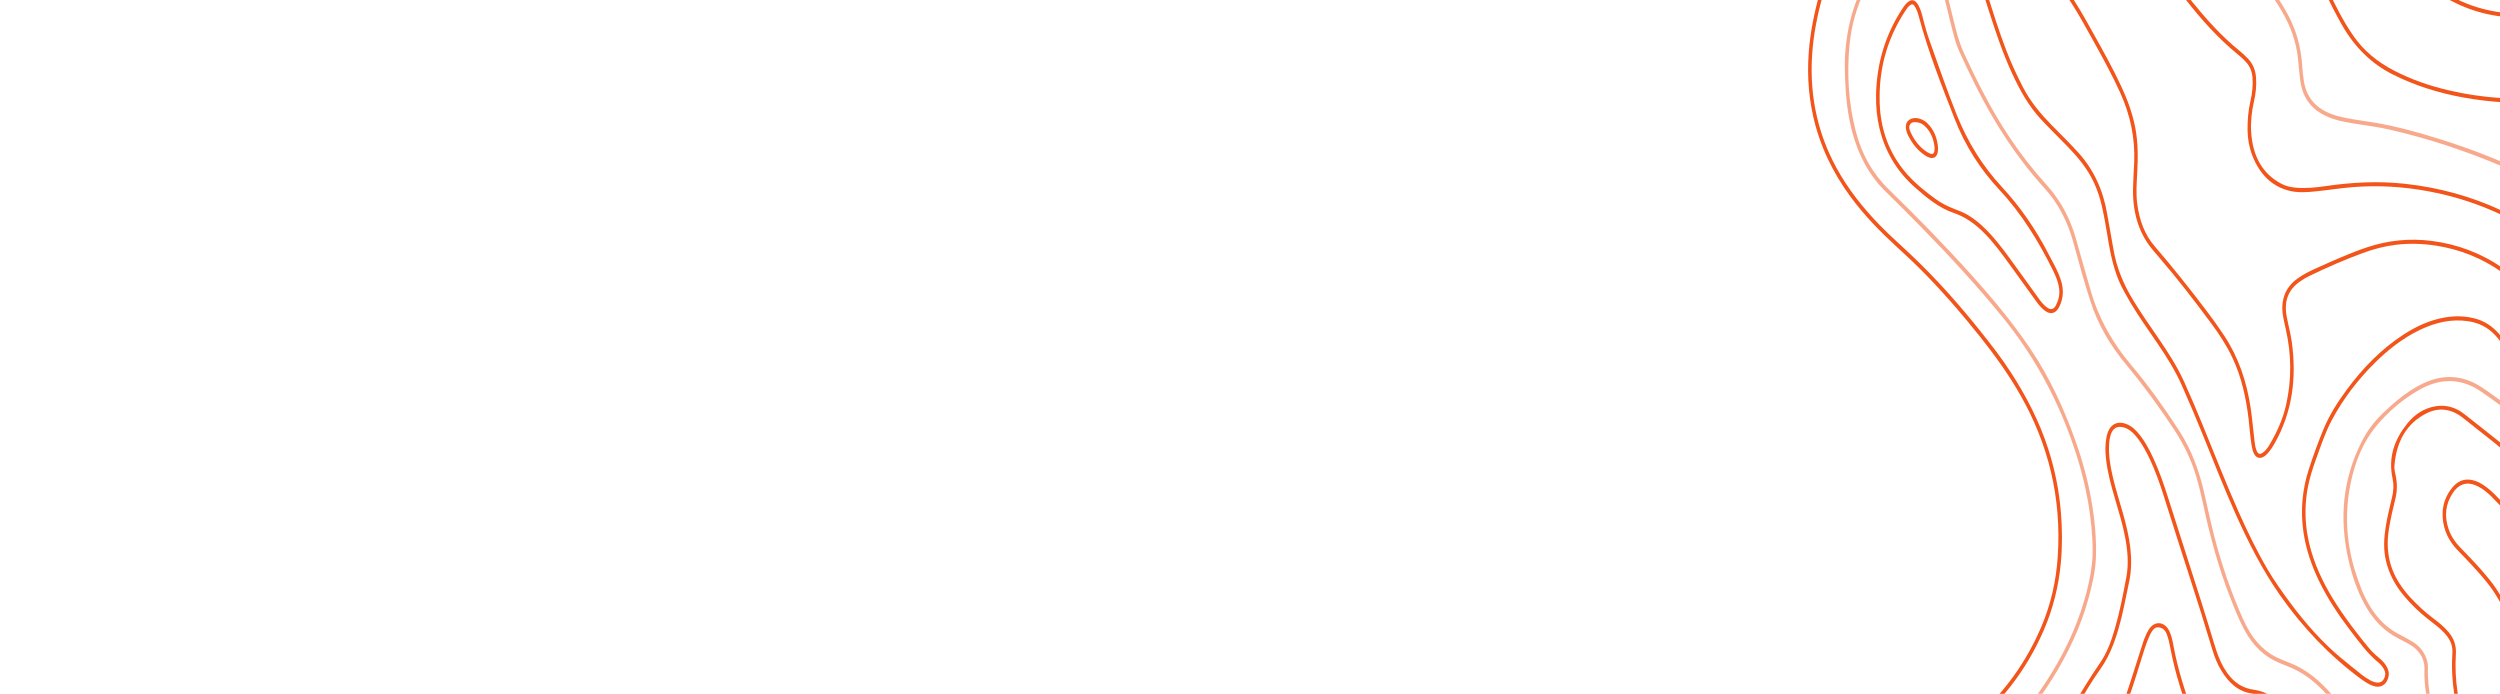 <svg width="6976" height="1936" viewBox="0 0 6976 1936" fill="none" xmlns="http://www.w3.org/2000/svg">
<g clip-path="url(#clip0_1592_9305)">
<g clip-path="url(#clip1_1592_9305)">
<path opacity="0.5" d="M5426.89 -39.544C5439.73 5.056 5448.95 50.905 5461.38 95.645C5466.84 115.289 5473.67 134.095 5482.12 152.296C5518.02 229.708 5556.4 305.264 5602.3 375.407C5635.88 426.738 5673.23 474.124 5713.24 518.783C5750.94 560.868 5777.43 611.25 5793.55 668.921C5806.93 716.775 5820.42 764.564 5834.28 812.234C5857.23 891.208 5896.02 958.214 5945.86 1017.27C5994.46 1074.86 6038.59 1136.85 6080.37 1201.18C6114.24 1253.33 6136.17 1311.82 6150.48 1374.6C6162.78 1428.56 6174.04 1482.87 6189.36 1535.83C6208.21 1601.06 6230.89 1664.42 6258.15 1725.51C6262.22 1734.63 6266.61 1743.6 6271.34 1752.29C6293.75 1793.34 6324.01 1823.23 6363.91 1839.39C6381.54 1846.52 6399.35 1853.1 6416.34 1862.21C6448.95 1879.68 6476.91 1904.7 6502.6 1933.43C6512.4 1944.39 6522.1 1955.49 6531.99 1966.34C6553.23 1989.68 6578.82 1999.35 6607.72 1997.08C6633.88 1995.03 6658.82 2000.47 6683.15 2010.93C6687.91 2012.97 6692.67 2014.99 6697.33 2017.28C6715.7 2026.27 6734.78 2027.6 6754.27 2024.34C6774.6 2020.94 6781.38 2010.42 6777.96 1987.29C6775.34 1969.55 6772.27 1951.9 6769.55 1934.17C6766.21 1912.39 6764.34 1890.43 6765.16 1868.3C6766.05 1844.53 6757.03 1826.57 6741.96 1811.88C6735.38 1805.47 6727.96 1800.51 6720.23 1796.23C6711.38 1791.33 6702.47 1786.53 6693.46 1782.05C6652.49 1761.72 6621.18 1728.59 6597.55 1685.19C6577.06 1647.56 6563.41 1606.44 6553.52 1563.76C6526.71 1448 6536.93 1337.19 6589.74 1232.84C6604.79 1203.08 6624.16 1177.28 6647.04 1155.09C6679.05 1124.06 6712.49 1095.53 6750.65 1075.29C6782.93 1058.17 6816.49 1048.82 6852.24 1052.98C6877.22 1055.89 6900.41 1065.18 6922.3 1079.07C6943.67 1092.63 6963.91 1108.37 6984.84 1122.79L6984.7 1138.25C6983.1 1134.83 6980.15 1133.22 6977.49 1131.32C6959.18 1118.19 6941.02 1104.76 6922.45 1092.15C6891.64 1071.25 6858.48 1060.6 6822.47 1063.95C6797.82 1066.24 6774.54 1074.47 6752.38 1086.89C6707.07 1112.28 6666.59 1145.99 6631.68 1187.81C6593.17 1233.96 6570.61 1290.48 6558.42 1352.6C6542.3 1434.82 6547.5 1515.47 6572.01 1594.63C6583.08 1630.4 6596.15 1664.88 6615.64 1695.7C6635.92 1727.75 6661.27 1752.51 6692.58 1768.99C6705.54 1775.82 6718.56 1782.58 6731.2 1790.14C6747.61 1799.95 6760.95 1813.69 6769.05 1833.46C6772.79 1842.57 6775.18 1852.01 6774.87 1862.15C6773.75 1899.6 6779.02 1936.15 6785.67 1972.54C6787.24 1981.16 6788.64 1989.81 6788.58 1998.72C6788.47 2014.54 6781.74 2025.13 6769.59 2031.33C6766.15 2033.09 6762.4 2034.32 6758.68 2035.01C6735.68 2039.29 6713.22 2037.62 6691.53 2026.92C6672.2 2017.37 6652.27 2010.44 6631.16 2008.5C6624.49 2007.88 6617.86 2007.84 6611.2 2008.39C6576.33 2011.35 6546.36 1999.1 6521.33 1970.51C6507.8 1955.05 6494.43 1939.39 6480.15 1924.81C6451.03 1895.09 6418.5 1872.3 6381.41 1858.5C6374.79 1856.03 6368.3 1853.06 6361.71 1850.45C6319.22 1833.59 6286.87 1802.06 6263.1 1758.35C6247.52 1729.69 6235.57 1698.85 6223.45 1668.11C6190.84 1585.32 6167.31 1498.95 6148.49 1410.71C6142.86 1384.33 6136.57 1358.16 6129.13 1332.38C6115.11 1283.79 6093.69 1239.95 6067 1199.31C6025.69 1136.42 5981.68 1076.28 5934.3 1019.38C5890.36 966.606 5854.17 907.681 5832.3 837.967C5824.61 813.462 5816.77 789.032 5809.8 764.246C5801.56 734.929 5793.47 705.535 5785.4 676.152C5769.4 617.952 5743.11 567.008 5704.85 525.006C5627.62 440.223 5564.44 342.869 5511.35 236.334C5495.35 204.216 5479.76 171.825 5465.1 138.858C5456.94 120.504 5452.35 100.514 5447.15 80.883C5436.93 42.275 5428.87 2.924 5417.63 -35.34C5417.24 -36.659 5417.44 -38.215 5417.36 -39.664C5420.53 -39.635 5423.7 -39.606 5426.88 -39.577L5426.89 -39.544Z" fill="#F2541A"/>
<path d="M6986.28 963.843C6978.25 954.542 6970.99 944.43 6962.63 935.435C6941.65 912.832 6916.68 901.034 6888.62 896.546C6840.71 888.894 6795.28 899.842 6751.22 921.159C6705.07 943.484 6664.07 975.382 6626.25 1012.97C6579.4 1059.52 6538.57 1112.28 6506.12 1173.3C6488.57 1206.32 6476.72 1242.57 6463.76 1278.16C6454.25 1304.29 6445.43 1330.65 6440.1 1358.46C6426.78 1427.96 6433.52 1495.16 6456.5 1560.55C6475.08 1613.43 6501.81 1660.56 6532.06 1705.23C6555.56 1739.94 6581.13 1772.54 6607.23 1804.62C6616.17 1815.62 6625.99 1825.43 6636.61 1834.17C6644.65 1840.79 6652.3 1847.96 6658.13 1857.29C6663.9 1866.51 6667.35 1876.58 6664.87 1888.3C6660.59 1908.41 6645.74 1919.36 6628.11 1915.49C6620.26 1913.77 6612.84 1910.61 6605.82 1906.34C6599.38 1902.42 6592.99 1898.31 6586.88 1893.76C6501.29 1830.32 6426.73 1752.85 6362.51 1661.39C6312.97 1590.83 6273.65 1513.17 6237.64 1432.86C6205.78 1361.81 6177.35 1288.82 6147.96 1216.37C6128.68 1168.84 6108.73 1121.7 6088.01 1075.01C6069.8 1033.97 6046.36 996.99 6021.93 960.794C5996.55 923.198 5969.98 886.663 5946.48 847.381C5939.81 836.225 5933.64 824.653 5927.17 813.321C5904.39 773.35 5892.96 728.465 5884.73 682.094C5878.35 646.118 5873.14 609.832 5864.88 574.336C5859.77 552.33 5852.89 531.336 5843.58 510.96C5824.6 469.443 5796.87 437.207 5767.14 406.645C5742.98 381.791 5718.14 357.826 5694.49 332.258C5660.88 295.913 5636.32 252.047 5614.82 205.511C5588.88 149.365 5568.86 90.233 5549.84 30.613C5542.48 7.526 5535.12 -15.551 5527.77 -38.627C5531.58 -38.593 5535.39 -38.558 5539.2 -38.524C5539.09 -33.164 5541.57 -28.688 5543.07 -23.922C5560.56 31.617 5577.76 87.308 5598.6 141.319C5612.2 176.576 5627.85 210.526 5645.02 243.627C5666.38 284.812 5694.86 318.48 5725.68 349.893C5750.65 375.351 5776.19 400.04 5800.21 426.794C5842.46 473.871 5868.71 530.684 5879.9 597.272C5885.34 629.726 5891.76 661.956 5897.13 694.43C5905.85 747.093 5925.74 793.714 5952.13 837.166C5974.04 873.25 5998.01 907.452 6021.62 942.004C6048.4 981.204 6074.54 1020.93 6094.65 1065.41C6112.3 1104.44 6129.02 1144.02 6145.41 1183.79C6179.14 1265.65 6211.02 1348.53 6246.98 1429.13C6271.46 1483.99 6297.48 1537.8 6327.47 1588.88C6346.75 1621.71 6368.57 1652.31 6390.9 1682.39C6433.6 1739.95 6480.24 1792.69 6533.61 1836.99C6552.4 1852.59 6571.5 1867.72 6590.51 1882.94C6597.56 1888.58 6605.05 1893.39 6612.77 1897.66C6619.09 1901.15 6625.66 1903.86 6632.67 1904.65C6640.49 1905.51 6647.09 1902.85 6651.68 1895.01C6656.33 1887.05 6657.39 1878.7 6653.35 1870.04C6651.86 1866.84 6650.15 1863.66 6648.07 1860.94C6645.13 1857.12 6642.13 1853.13 6638.54 1850.25C6606.61 1824.66 6582.06 1790.34 6556.66 1757.11C6524.25 1714.69 6494.54 1669.85 6470.58 1620.23C6450.02 1577.65 6434.5 1532.87 6427.48 1484.41C6418.84 1424.61 6424.12 1366.33 6442.44 1309.67C6454.81 1271.42 6468.49 1233.76 6483.81 1196.94C6500.35 1157.18 6522.93 1122.04 6547.51 1088.62C6593.24 1026.46 6645.52 973.224 6707.29 933.292C6742.73 910.383 6780.07 893.294 6820.35 886.145C6850.09 880.867 6879.71 881.335 6909.12 889.582C6934.15 896.595 6955.36 911.055 6973.57 931.866C6977.8 936.689 6981.34 942.336 6986.43 946.107L6986.27 963.766L6986.28 963.843Z" fill="#F2541A"/>
<path d="M5763.78 -36.483C5762.91 -34.314 5764.35 -33.074 5765.31 -31.761C5793.39 6.81 5816.73 49.284 5840.3 91.528C5867.48 140.248 5894.91 188.815 5918.69 239.958C5935.74 276.617 5950.09 314.533 5958.06 355.375C5966.29 397.435 5966.09 440.016 5963.69 482.742C5962.09 511.385 5960.03 540.078 5963.74 568.659C5969.59 613.759 5984.04 654.295 6012.26 686.999C6062.02 744.689 6109.61 804.712 6156.1 865.919C6173.49 888.81 6190.25 912.271 6206.3 936.454C6246.22 996.617 6269.34 1064.96 6280.41 1139.36C6284.89 1169.45 6287.23 1199.87 6290.95 1230.06C6292.06 1239.16 6293.24 1248.29 6296.49 1256.77C6300.43 1266.99 6305.63 1268.94 6313.93 1263.23C6322.03 1257.64 6327.95 1249.36 6333.17 1240.53C6353.61 1206.02 6370.32 1169.28 6379.38 1128.57C6394.86 1059.05 6394.22 989.497 6378.55 920.148C6375.9 908.42 6373.27 896.682 6371.06 884.836C6362.48 838.96 6376.14 802.205 6410.75 777.343C6427.28 765.469 6445.05 756.612 6463.11 748.532C6510.13 727.497 6557.03 706.074 6605.54 689.937C6664.52 670.314 6724.4 664.459 6785.38 672.274C6855.98 681.326 6922.13 705.457 6983.19 747.665C6984.73 748.729 6986.02 750.763 6988.22 749.656L6988.1 762.906C6984.49 763.647 6982.38 760.323 6979.81 758.532C6924.01 719.465 6863.56 695.939 6799.05 685.694C6761.19 679.68 6723.23 678.451 6685.22 683.09C6653.94 686.906 6623.35 694.895 6593.36 705.973C6542.3 724.827 6492.15 746.552 6442.78 770.716C6433.72 775.154 6424.99 780.434 6416.61 786.415C6384.69 809.167 6372.95 840.89 6380.78 883.167C6385.24 907.223 6391.76 930.712 6395.11 955.068C6408.92 1055.43 6396.31 1149.88 6347.63 1236.23C6341.54 1247.05 6334.99 1257.44 6326.68 1266.18C6322.65 1270.42 6318.35 1274.09 6313.11 1276.12C6303.61 1279.8 6295.49 1276.64 6290.04 1266.85C6286.2 1259.95 6284.47 1252.11 6283.11 1244.15C6278.89 1219.6 6277.46 1194.61 6274.54 1169.86C6267.51 1110.47 6254.91 1053.07 6230.15 999.986C6213.49 964.248 6192.33 932.149 6169.58 901.495C6122.67 838.295 6074.82 776.092 6023.87 717.177C6019.61 712.253 6015.5 707.121 6011.2 702.263C5968.39 653.954 5950.68 594.158 5952.01 525.904C5952.48 502.014 5954.13 478.146 5955.2 454.262C5958.35 384.455 5943.85 319.56 5915.93 258.113C5894.49 210.926 5870.02 165.9 5845.15 121.147C5822.84 81.025 5801.1 40.444 5776.16 2.388C5769.07 -8.43 5761.46 -18.777 5754.22 -29.453C5752.74 -31.621 5750.04 -33.071 5750.47 -36.637L5763.8 -36.516L5763.78 -36.483Z" fill="#F2541A"/>
<path d="M5093.8 -42.571C5094.58 -37.502 5092.11 -33.325 5090.83 -28.883C5075.92 22.87 5063.83 75.444 5058.43 129.736C5046.31 251.471 5067.87 364.428 5124.29 468.086C5157.56 529.217 5199.63 581.322 5246.08 629.056C5276.92 660.757 5309.96 689.305 5341.67 719.764C5407.38 782.914 5468.44 851.725 5526.33 924.396C5555.79 961.367 5584.91 998.677 5611.01 1038.98C5653.42 1104.47 5689.76 1173.96 5714.83 1250.94C5733.74 1309 5745.88 1368.82 5750.83 1430.73C5754.5 1476.67 5754.89 1522.56 5750.75 1568.44C5744.71 1635.3 5728.88 1698.85 5702.71 1759.09C5653.07 1873.28 5580.6 1963.7 5490.35 2035.9C5464.99 2056.19 5438.52 2074.37 5411.78 2092.1C5403.2 2097.78 5394.9 2099.16 5384.29 2097.24C5388.47 2092.77 5392.8 2090.85 5396.77 2088.39C5440.25 2061.47 5481.87 2031.17 5520.76 1995.95C5594.75 1928.98 5653.78 1847.79 5695.62 1750.04C5722.23 1687.87 5737.36 1622.19 5741.95 1553.21C5752.94 1387.99 5715.24 1238.14 5636.86 1101.05C5603.83 1043.29 5565.7 990.434 5525.2 939.637C5470.53 871.051 5413.42 805.437 5352.14 744.77C5333.1 725.931 5313.46 707.959 5293.84 689.943C5246.84 646.768 5201.77 601.168 5162.88 547.921C5114.56 481.746 5078.14 408.142 5059.27 323.558C5044.56 257.534 5041.92 190.669 5049.24 123.176C5055.3 67.475 5067.74 13.501 5083.71 -39.435C5084.01 -40.46 5084.09 -41.576 5084.28 -42.657C5087.45 -42.628 5090.62 -42.6 5093.8 -42.571Z" fill="#F2541A"/>
<path opacity="0.5" d="M5209.9 -41.516C5210.24 -38.628 5208.49 -36.71 5207.38 -34.565C5181.26 16.201 5165.69 71.186 5160.53 129.724C5153.52 209.189 5158.42 287.767 5177.88 364.543C5194.4 429.7 5225.1 484.198 5270.08 528.118C5349.1 605.258 5426.69 684.276 5501.21 767.277C5559.28 831.971 5615.33 898.868 5665.07 972.527C5718.61 1051.8 5759.24 1139.6 5792.19 1232.4C5816.04 1299.56 5833.56 1368.88 5842.57 1440.93C5847.18 1477.75 5849.81 1514.73 5848.63 1552C5847.39 1590.59 5839.19 1627.64 5829.36 1664.23C5806.92 1747.67 5771.12 1823.2 5727.03 1893.71C5680.54 1968.05 5626.16 2033.89 5566.21 2093.69C5563.9 2096 5560.94 2097.66 5559.72 2101.26L5546.39 2101.13C5547.28 2095.96 5551.12 2093.67 5554.16 2090.68C5611.81 2034.08 5664.29 1971.74 5709.79 1901.7C5754.58 1832.76 5791.42 1758.76 5815.53 1676.78C5825.58 1642.6 5833.66 1607.85 5837.52 1571.93C5839.84 1550.29 5839.55 1528.59 5838.51 1506.91C5833.85 1409.63 5811.98 1317.24 5780.07 1227.68C5734.81 1100.63 5671.14 987.635 5589.95 887.509C5517.81 798.561 5440.95 715.461 5361.96 634.905C5329.13 601.43 5296.07 568.262 5262.64 535.621C5216.43 490.496 5185.67 433.919 5168.19 367.207C5156.06 320.856 5150.58 273.196 5148.76 224.949C5147.78 199.256 5146.97 173.532 5148.85 147.754C5153.51 83.851 5167.96 23.408 5195.1 -32.765C5196.46 -35.571 5198.72 -38.003 5198.48 -41.653L5209.9 -41.549L5209.9 -41.516Z" fill="#F2541A"/>
<path d="M5689.15 2102.45C5690.1 2100.26 5690.56 2097.94 5692.36 2096.09C5727.17 2060.48 5754.84 2017.81 5781.44 1974.13C5807.08 1932.02 5832.29 1889.6 5860.22 1849.38C5879.51 1821.61 5891.24 1788.64 5901.09 1755.07C5915 1707.62 5924.34 1658.72 5933.46 1609.87C5940.43 1572.56 5936.82 1535.15 5929.75 1498.24C5922.87 1462.29 5912.16 1427.71 5901.99 1392.93C5891.29 1356.4 5881.01 1319.69 5876.67 1281.22C5874.36 1260.75 5873.95 1240.14 5877.91 1219.75C5878.81 1215.12 5880.05 1210.49 5881.69 1206.14C5889.17 1186.29 5904.15 1177 5922.48 1180.18C5938.49 1182.97 5951.57 1192.04 5963.08 1204.7C5982.2 1225.7 5995.97 1251.21 6008.33 1277.8C6025.18 1314.09 6038.3 1352.27 6050.54 1390.93C6081.22 1487.8 6112.4 1584.45 6143.13 1681.3C6155.59 1720.58 6167.45 1760.13 6179.51 1799.58C6186.2 1821.45 6193.67 1842.85 6204.83 1862.28C6210.47 1872.1 6216.87 1881.17 6224.1 1889.47C6242.11 1910.14 6263.64 1921.1 6288.97 1924.61C6323.89 1929.45 6353.31 1948.01 6377.01 1978.24C6383.82 1986.93 6390.37 1995.93 6396.77 2005.04C6429.5 2051.58 6471.11 2083.08 6519.65 2102.92C6522.25 2103.98 6524.85 2105.07 6528.05 2106.41C6518.45 2109.58 6505.21 2108.93 6497.53 2105.17C6454.11 2083.92 6417.21 2052.57 6387.52 2009.97C6381.15 2000.84 6374.57 1991.85 6367.63 1983.31C6345.28 1955.81 6317.76 1939.36 6285.38 1935.4C6246.63 1930.66 6219.38 1906.09 6197.96 1870.63C6186.98 1852.46 6179.14 1832.38 6172.91 1811.47C6133.38 1678.85 6089.27 1548.2 6048 1416.33C6036 1377.99 6024.07 1339.65 6008.55 1303C5998.61 1279.56 5987.64 1256.81 5974.04 1235.91C5967.13 1225.32 5959.47 1215.55 5950.63 1207.1C5941.64 1198.51 5931.57 1192.84 5919.79 1191.41C5905.7 1189.7 5895.83 1196.19 5890.34 1211.48C5887 1220.75 5885.75 1230.56 5885.22 1240.53C5883.56 1271.07 5888.57 1300.56 5895.33 1329.78C5903.14 1363.51 5913.61 1396.24 5923.02 1429.38C5932.23 1461.86 5940.55 1494.61 5944.41 1528.67C5948.05 1560.67 5947.79 1592.43 5941.03 1624C5931.63 1667.89 5923.84 1712.27 5911.32 1755.23C5903.49 1782.13 5894.13 1808.25 5881.6 1832.74C5875.43 1844.8 5868.51 1856.18 5860.78 1867.01C5836.01 1901.65 5814.62 1939.16 5792.33 1975.89C5770.93 2011.15 5748.85 2045.77 5723.34 2077.29C5716.46 2085.79 5708.23 2092.8 5702.48 2102.57L5689.16 2102.45L5689.15 2102.45Z" fill="#F2541A"/>
<path d="M6089.27 -33.526C6096.93 -19.509 6106.82 -7.593 6116.53 4.364C6156.75 53.877 6198.9 100.931 6247.16 140.095C6255.97 147.248 6264.47 154.94 6272.46 163.324C6285.67 177.181 6293.33 194.005 6295.12 214.975C6297.13 238.468 6294.51 261.221 6289.35 283.731C6282.93 311.722 6279.88 340.219 6281.72 368.959C6285.98 435.595 6312.93 484.943 6366.22 512.968C6378.7 519.536 6392.13 522.443 6405.79 523.683C6434.4 526.275 6462.83 523.207 6491.15 519.088C6563.73 508.519 6636.35 504.835 6709.32 512.693C6803.26 522.808 6894.15 547.052 6981.64 587.998C6984.19 589.193 6986.57 591.524 6989.68 590.713L6989.56 603.962C6921.59 570.842 6851.07 547.821 6778.32 534.13C6707.38 520.787 6636 516.425 6564.16 522.205C6529.99 524.955 6496.08 530.582 6461.98 533.986C6436.02 536.579 6409.94 538.519 6384.37 531.391C6337.47 518.321 6304.81 484.925 6285.02 434.371C6276.28 412.055 6271.95 388.465 6271.6 363.838C6271.21 336.106 6273.48 308.774 6279.64 281.908C6284.55 260.435 6287.09 238.774 6285.33 216.412C6284.04 199.822 6278.59 186.002 6268.44 174.538C6260.47 165.547 6251.65 157.752 6242.6 150.332C6189.31 106.624 6142.53 54.632 6098.93 -1.388C6090.89 -11.728 6083.59 -22.868 6075.95 -33.635C6080.39 -33.595 6084.83 -33.555 6089.28 -33.514L6089.27 -33.526Z" fill="#F2541A"/>
<path d="M6983.65 1253.07C6975.27 1248.67 6968.28 1241.73 6960.76 1235.82C6931.16 1212.51 6901.81 1188.82 6872.15 1165.64C6840.4 1140.82 6805.86 1135.77 6770.85 1153.36C6716.24 1180.79 6687.03 1230.72 6681.45 1299.22C6680.7 1308.44 6682.74 1317.55 6684.71 1326.42C6689.66 1348.65 6689.4 1370.52 6683.82 1392.76C6677.17 1419.23 6671.16 1445.91 6666.51 1473C6656.83 1529.43 6665.24 1581.1 6695.12 1627.52C6704.63 1642.29 6715.23 1655.92 6726.92 1668.32C6746.56 1689.17 6767.17 1708.61 6789.62 1725.33C6804.81 1736.66 6819.63 1748.56 6832.36 1763.64C6846.8 1780.76 6854.43 1800.43 6852.86 1825.14C6848.32 1896.79 6860.22 1965.6 6880.51 2032.81C6885 2047.71 6889.46 2062.63 6893.52 2077.69C6896.65 2089.3 6898.44 2101.21 6895.88 2113.43L6886.36 2113.34C6888.42 2099.13 6885.77 2085.64 6881.89 2072.29C6874.42 2046.54 6866.28 2021.06 6859.9 1994.87C6846.15 1938.54 6839.19 1881.3 6843.17 1822.65C6844.49 1803.2 6838.17 1787.51 6827.19 1773.74C6816.36 1760.15 6803.49 1749.43 6790.2 1739.41C6758.22 1715.29 6728.27 1688.28 6702.4 1655.63C6681.77 1629.58 6666.19 1599.89 6657.93 1565.62C6650.23 1533.76 6652.03 1501.55 6657.19 1469.39C6661.66 1441.5 6668.38 1414.26 6674.93 1386.98C6679.02 1369.9 6680 1352.87 6676.31 1335.76C6663.18 1274.88 6682.3 1225.29 6717.25 1181.84C6738.18 1155.82 6764.1 1139.39 6794.74 1133.92C6824.32 1128.66 6851.56 1135.99 6876.19 1155.19C6910.87 1182.23 6945.2 1209.88 6979.7 1237.25C6980.97 1238.25 6982.41 1238.99 6983.76 1239.84L6983.64 1253.09L6983.65 1253.07Z" fill="#F2541A"/>
<path opacity="0.5" d="M6340.51 -31.243C6339.69 -26.774 6343.06 -24.876 6344.88 -22.251C6360.23 -0.262 6374.74 22.382 6387.25 46.743C6409.03 89.159 6421.12 135 6424.15 184.23C6425.07 199.247 6426.66 214.181 6429.23 228.981C6434.75 260.716 6449.65 284.569 6473.33 301.339C6494.51 316.341 6518.02 323.396 6542.13 328.367C6572.37 334.61 6602.97 338.159 6633.34 343.408C6679.11 351.306 6724.12 363.342 6768.94 376.392C6840.49 397.212 6911 421.923 6980.26 451.364C6983.82 452.877 6987.35 454.479 6990.89 456.036L6990.77 469.286C6987.17 465.374 6982.37 464.402 6977.98 462.55C6876.13 419.429 6772.03 385.516 6665.62 361.141C6637.03 354.593 6608.03 350.892 6579.15 346.342C6550.91 341.886 6522.58 337.771 6495.67 326.099C6489.46 323.401 6483.3 320.439 6477.38 316.97C6443.63 297.157 6423.43 265.708 6418.15 222.05C6415.77 202.412 6414.36 182.605 6412.24 162.925C6407.08 115.245 6391.09 72.495 6368.22 32.921C6357.1 13.679 6344.78 -4.503 6332.1 -22.367C6330.17 -25.081 6327.13 -27.109 6327.16 -31.331L6340.49 -31.21L6340.51 -31.243Z" fill="#F2541A"/>
<path d="M6184.02 2106.95C6183.77 2103.92 6181.46 2102.94 6179.77 2101.52C6151.39 2077.7 6130.54 2046.69 6116.21 2009.92C6091.55 1946.63 6070.38 1881.85 6057.21 1813.84C6054.3 1798.82 6051.59 1783.7 6046.12 1769.51C6041.72 1758.11 6034.39 1751.79 6023.53 1750.61C6017.71 1749.97 6013.01 1751.78 6008.86 1756.48C6003.77 1762.23 6000.25 1769.2 5997.08 1776.42C5988.17 1796.79 5981.68 1818.33 5975.06 1839.78C5959.68 1889.61 5944.37 1939.46 5925.07 1987.53C5910.18 2024.59 5893.43 2060.41 5874.02 2094.58C5872.36 2097.49 5869.51 2099.9 5869.96 2104.09L5858.54 2103.98C5858.46 2100.44 5860.3 2097.9 5861.87 2095.19C5895.56 2037.66 5921.16 1975.4 5942.28 1910.54C5954.92 1871.7 5967 1832.62 5979.58 1793.74C5983.59 1781.36 5988.45 1769.34 5994.92 1758.34C6011.07 1730.89 6040.6 1732.87 6053.94 1762.35C6059.59 1774.82 6062.4 1788.45 6064.9 1802.08C6077.16 1868.83 6097.75 1932.27 6120.82 1994.75C6136.76 2037.94 6160.22 2074.06 6194.64 2099.79C6196.96 2101.52 6199.71 2102.95 6199.24 2107.08L6184.01 2106.94L6184.02 2106.95Z" fill="#F2541A"/>
<path d="M6496.58 -29.824C6496.71 -28.762 6496.61 -27.547 6497.02 -26.649C6517.18 17.145 6539.09 59.584 6565.82 98.574C6596.55 143.425 6636.09 174.043 6680.66 197.16C6728.56 221.997 6778.5 239.161 6829.79 251.309C6879.83 263.158 6930.38 270.646 6981.42 273.586C6985.12 273.796 6988.97 275.356 6992.56 272.769L6992.44 286.019C6951.94 283.518 6911.62 279.074 6871.57 271.637C6804.19 259.111 6738.74 239.098 6675.98 207.351C6617.05 177.551 6570.43 131.771 6535.07 69.803C6517.77 39.475 6501.84 8.263 6487.17 -23.854C6486.3 -25.751 6485.81 -27.9 6485.16 -29.928C6488.96 -29.894 6492.77 -29.859 6496.58 -29.824Z" fill="#F2541A"/>
<path d="M6982.16 1416.45C6972.03 1406.01 6962.03 1395.4 6951.74 1385.17C6940.41 1373.92 6928.19 1364.1 6914.43 1357.16C6903.58 1351.69 6892.29 1348.1 6880.29 1349.88C6864.88 1352.17 6853.3 1362.02 6844.11 1375.94C6823.85 1406.62 6820.31 1440.07 6832.38 1475.75C6839.47 1496.72 6851.33 1513.62 6865.77 1528.47C6893.94 1557.44 6922.05 1586.52 6947.66 1618.64C6959.47 1633.44 6970.13 1649.28 6979.9 1665.95L6979.72 1685.81C6971.03 1672 6963.33 1657.41 6953.89 1644.19C6931.62 1613 6905.85 1585.92 6880.22 1558.64C6872.54 1550.46 6864.58 1542.62 6856.88 1534.46C6833.62 1509.85 6818.27 1480.33 6816 1443.09C6813.99 1410.24 6824.4 1382.47 6843.9 1359.37C6861.52 1338.5 6883.05 1333.75 6906.91 1341.94C6922.94 1347.45 6936.75 1357.58 6950.02 1369C6961.41 1378.82 6971.33 1390.62 6982.3 1401L6982.16 1416.46L6982.16 1416.45Z" fill="#F2541A"/>
<path d="M6812.55 -26.953C6835.58 -10.929 6860.19 1.053 6885.58 10.976C6921 24.837 6957.5 32.728 6994.7 36.525L6994.6 47.565C6923.55 41.526 6857.32 17.727 6795.98 -24.175C6794.92 -24.903 6793.66 -25.39 6793.51 -27.127L6812.54 -26.954L6812.55 -26.953Z" fill="#F2541A"/>
<path d="M5756.12 817.337C5755.77 829.889 5752.48 844.005 5745.82 856.853C5736.54 874.75 5722.03 878.674 5706.86 867.606C5697.93 861.093 5690.4 852.625 5683.66 843.347C5657.96 807.958 5632.52 772.306 5606.84 736.906C5585.01 706.835 5563.06 676.895 5537.43 650.956C5512.11 625.329 5484.22 605.215 5451.58 594.143C5410.7 580.289 5376.56 552.161 5343.26 522.726C5318.68 501.007 5297.1 475.779 5279.66 446.013C5247.44 390.992 5233.55 329.938 5234.97 263.64C5236.88 174.614 5261.94 95.203 5308.23 24.406C5311.88 18.825 5315.66 13.367 5320.27 8.789C5332.83 -3.674 5344.05 -1.859 5352.81 14.213C5358.62 24.853 5362.29 36.634 5365.23 48.663C5370.84 71.647 5377.33 94.251 5385.25 116.327C5409.82 184.784 5433.37 253.772 5460.36 320.991C5490.92 397.051 5532.48 463.971 5585.62 521.248C5637.19 576.821 5680.82 640.002 5716.96 710.155C5726.06 727.799 5735.93 744.92 5743.81 763.381C5750.74 779.602 5756.42 796.286 5756.14 817.337L5756.12 817.337ZM5244.86 269.599C5244.81 282.451 5245.02 295.273 5246.23 308.126C5252.86 379.039 5279.06 438.559 5323.13 487.775C5346.29 513.636 5372.66 534.587 5399.74 554.417C5416.95 567.017 5435.44 576.458 5454.85 583.574C5467.22 588.108 5479.43 593.147 5491.04 600.006C5516.7 615.181 5538.81 635.883 5559.29 659.034C5582.93 685.729 5603.93 715.185 5625.08 744.465C5647.25 775.147 5669.29 805.95 5691.52 836.588C5697.44 844.754 5704.1 852.164 5711.93 857.893C5722.31 865.492 5730.8 863.701 5737 851.667C5744.5 837.103 5748.08 821.254 5745.73 804.113C5743.3 786.353 5736.51 770.565 5728.95 755.245C5687.84 671.917 5639.97 594.617 5578.77 529.254C5525.93 472.819 5483.63 406.975 5454.03 331.234C5417.71 238.346 5380.86 145.574 5354.75 47.794C5351.94 37.27 5348.74 26.83 5343 17.848C5338.79 11.245 5335.14 10.593 5329.2 15.026C5324.03 18.891 5320.36 24.538 5316.72 30.086C5270.31 100.904 5245.07 180.236 5244.85 269.588L5244.86 269.599Z" fill="#F2541A"/>
<path d="M5408.04 412.853C5407.72 417.746 5407.76 420.719 5407.32 423.589C5405.21 437.097 5396.62 443.373 5385.04 440.107C5380.07 438.703 5375.5 436.318 5371.13 433.35C5351 419.706 5335.65 400.646 5324.08 377.332C5321.71 372.547 5319.9 367.436 5318.82 362.077C5315.64 346.244 5321.98 334.51 5335.59 330.611C5343.52 328.34 5351.3 329.372 5358.97 332.061C5365.68 334.41 5371.91 338.036 5377.33 343.18C5396.83 361.659 5406 386.144 5408.06 412.864L5408.04 412.853ZM5398.36 413.019C5396.27 389.869 5388.46 368.092 5371.15 351.976C5364.66 345.927 5357.16 341.969 5348.69 341.24C5341.68 340.646 5334.16 339.881 5329.63 347.642C5325.3 355.041 5328.56 362.663 5331.65 369.444C5342.4 393.015 5357.58 411.764 5377.84 424.647C5380.86 426.564 5384.15 428.086 5387.47 429.111C5393.28 430.899 5396.51 428.397 5397.73 421.578C5398.11 419.438 5398.06 417.194 5398.35 413.03L5398.36 413.019Z" fill="#F2541A"/>
</g>
</g>
<defs>
<clipPath id="clip0_1592_9305">
<rect width="6976" height="1936" fill="white"/>
</clipPath>
<clipPath id="clip1_1592_9305">
<rect width="1947.9" height="2139.53" fill="white" transform="translate(5047.44 -42.992) rotate(0.521)"/>
</clipPath>
</defs>
</svg>
